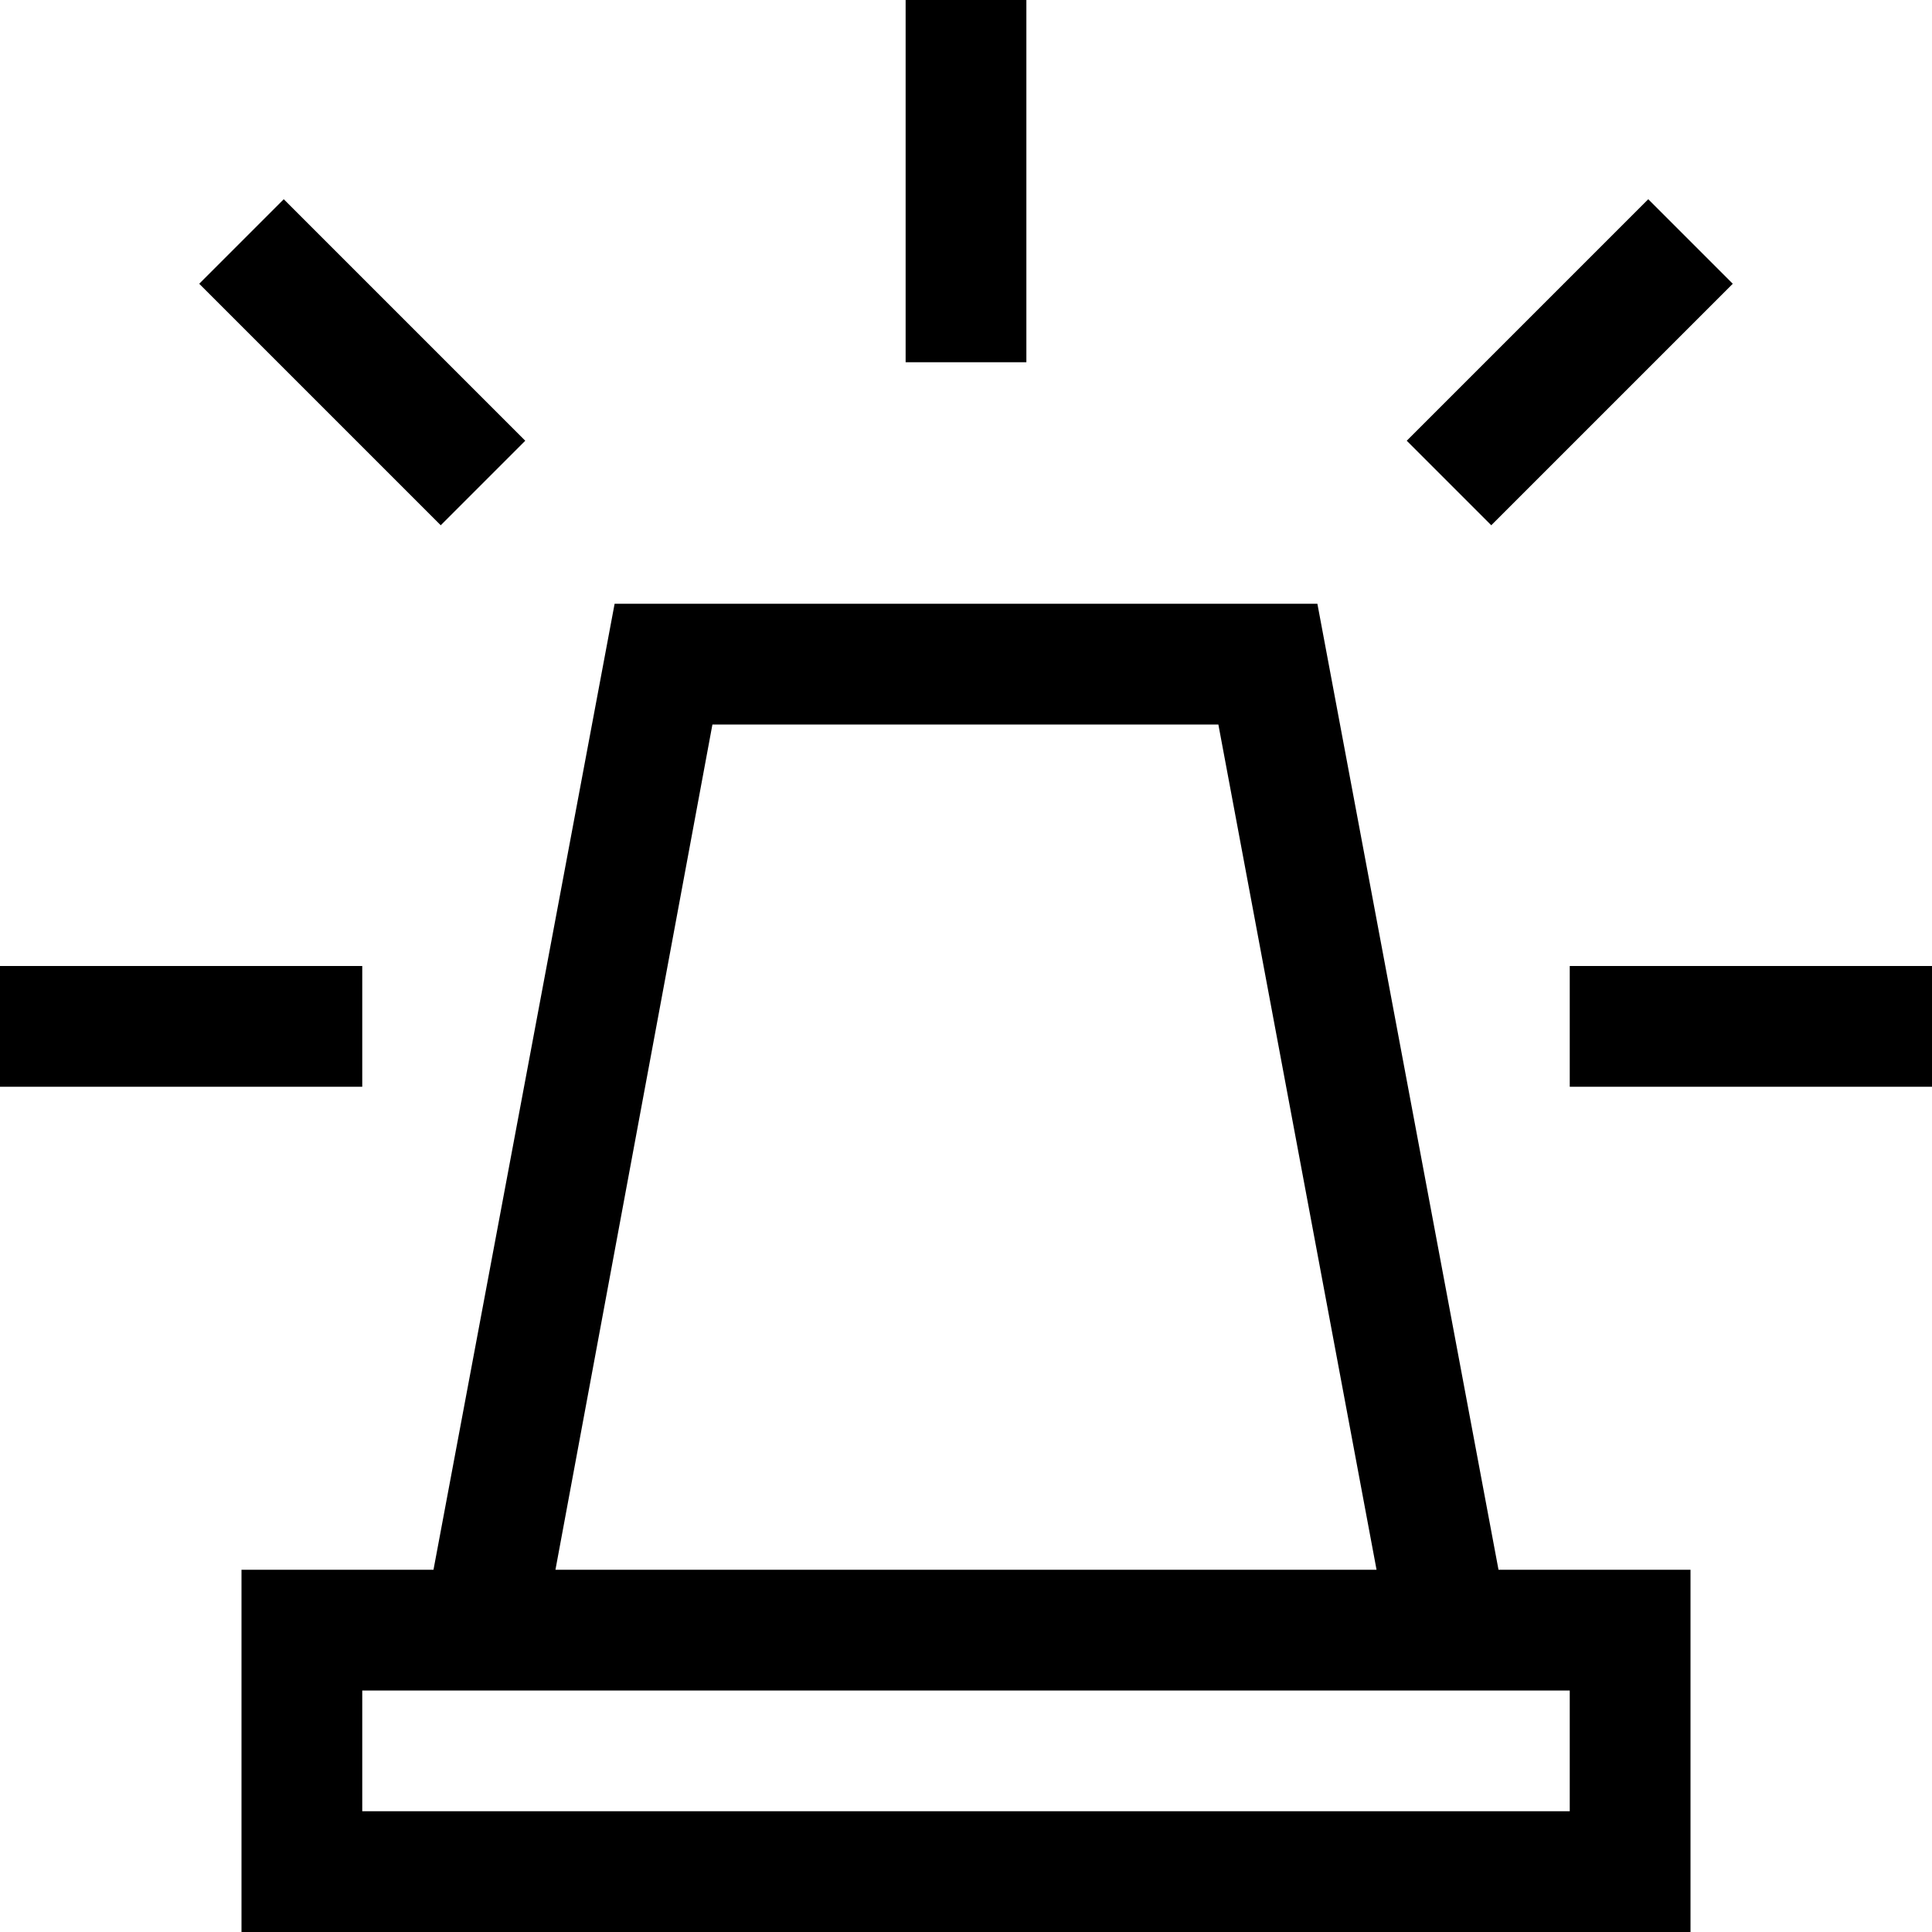 <svg width="16" height="16" fill="none" xmlns="http://www.w3.org/2000/svg"><path fill="currentColor" d="M7.5 3V0h1v3h-1ZM3.65 4.35l-2-2 .7-.7 2 2-.7.7Zm8-.7 2-2 .7.7-2 2-.7-.7ZM5.09 5h5.82l1.5 8H14v3H2v-3h1.59l1.5-8Zm-.49 8h6.8l-1.31-7H5.9l-1.3 7ZM3 9H0V8h3v1Zm10-1h3v1h-3V8ZM3 14v1h10v-1H3Z"/></svg>